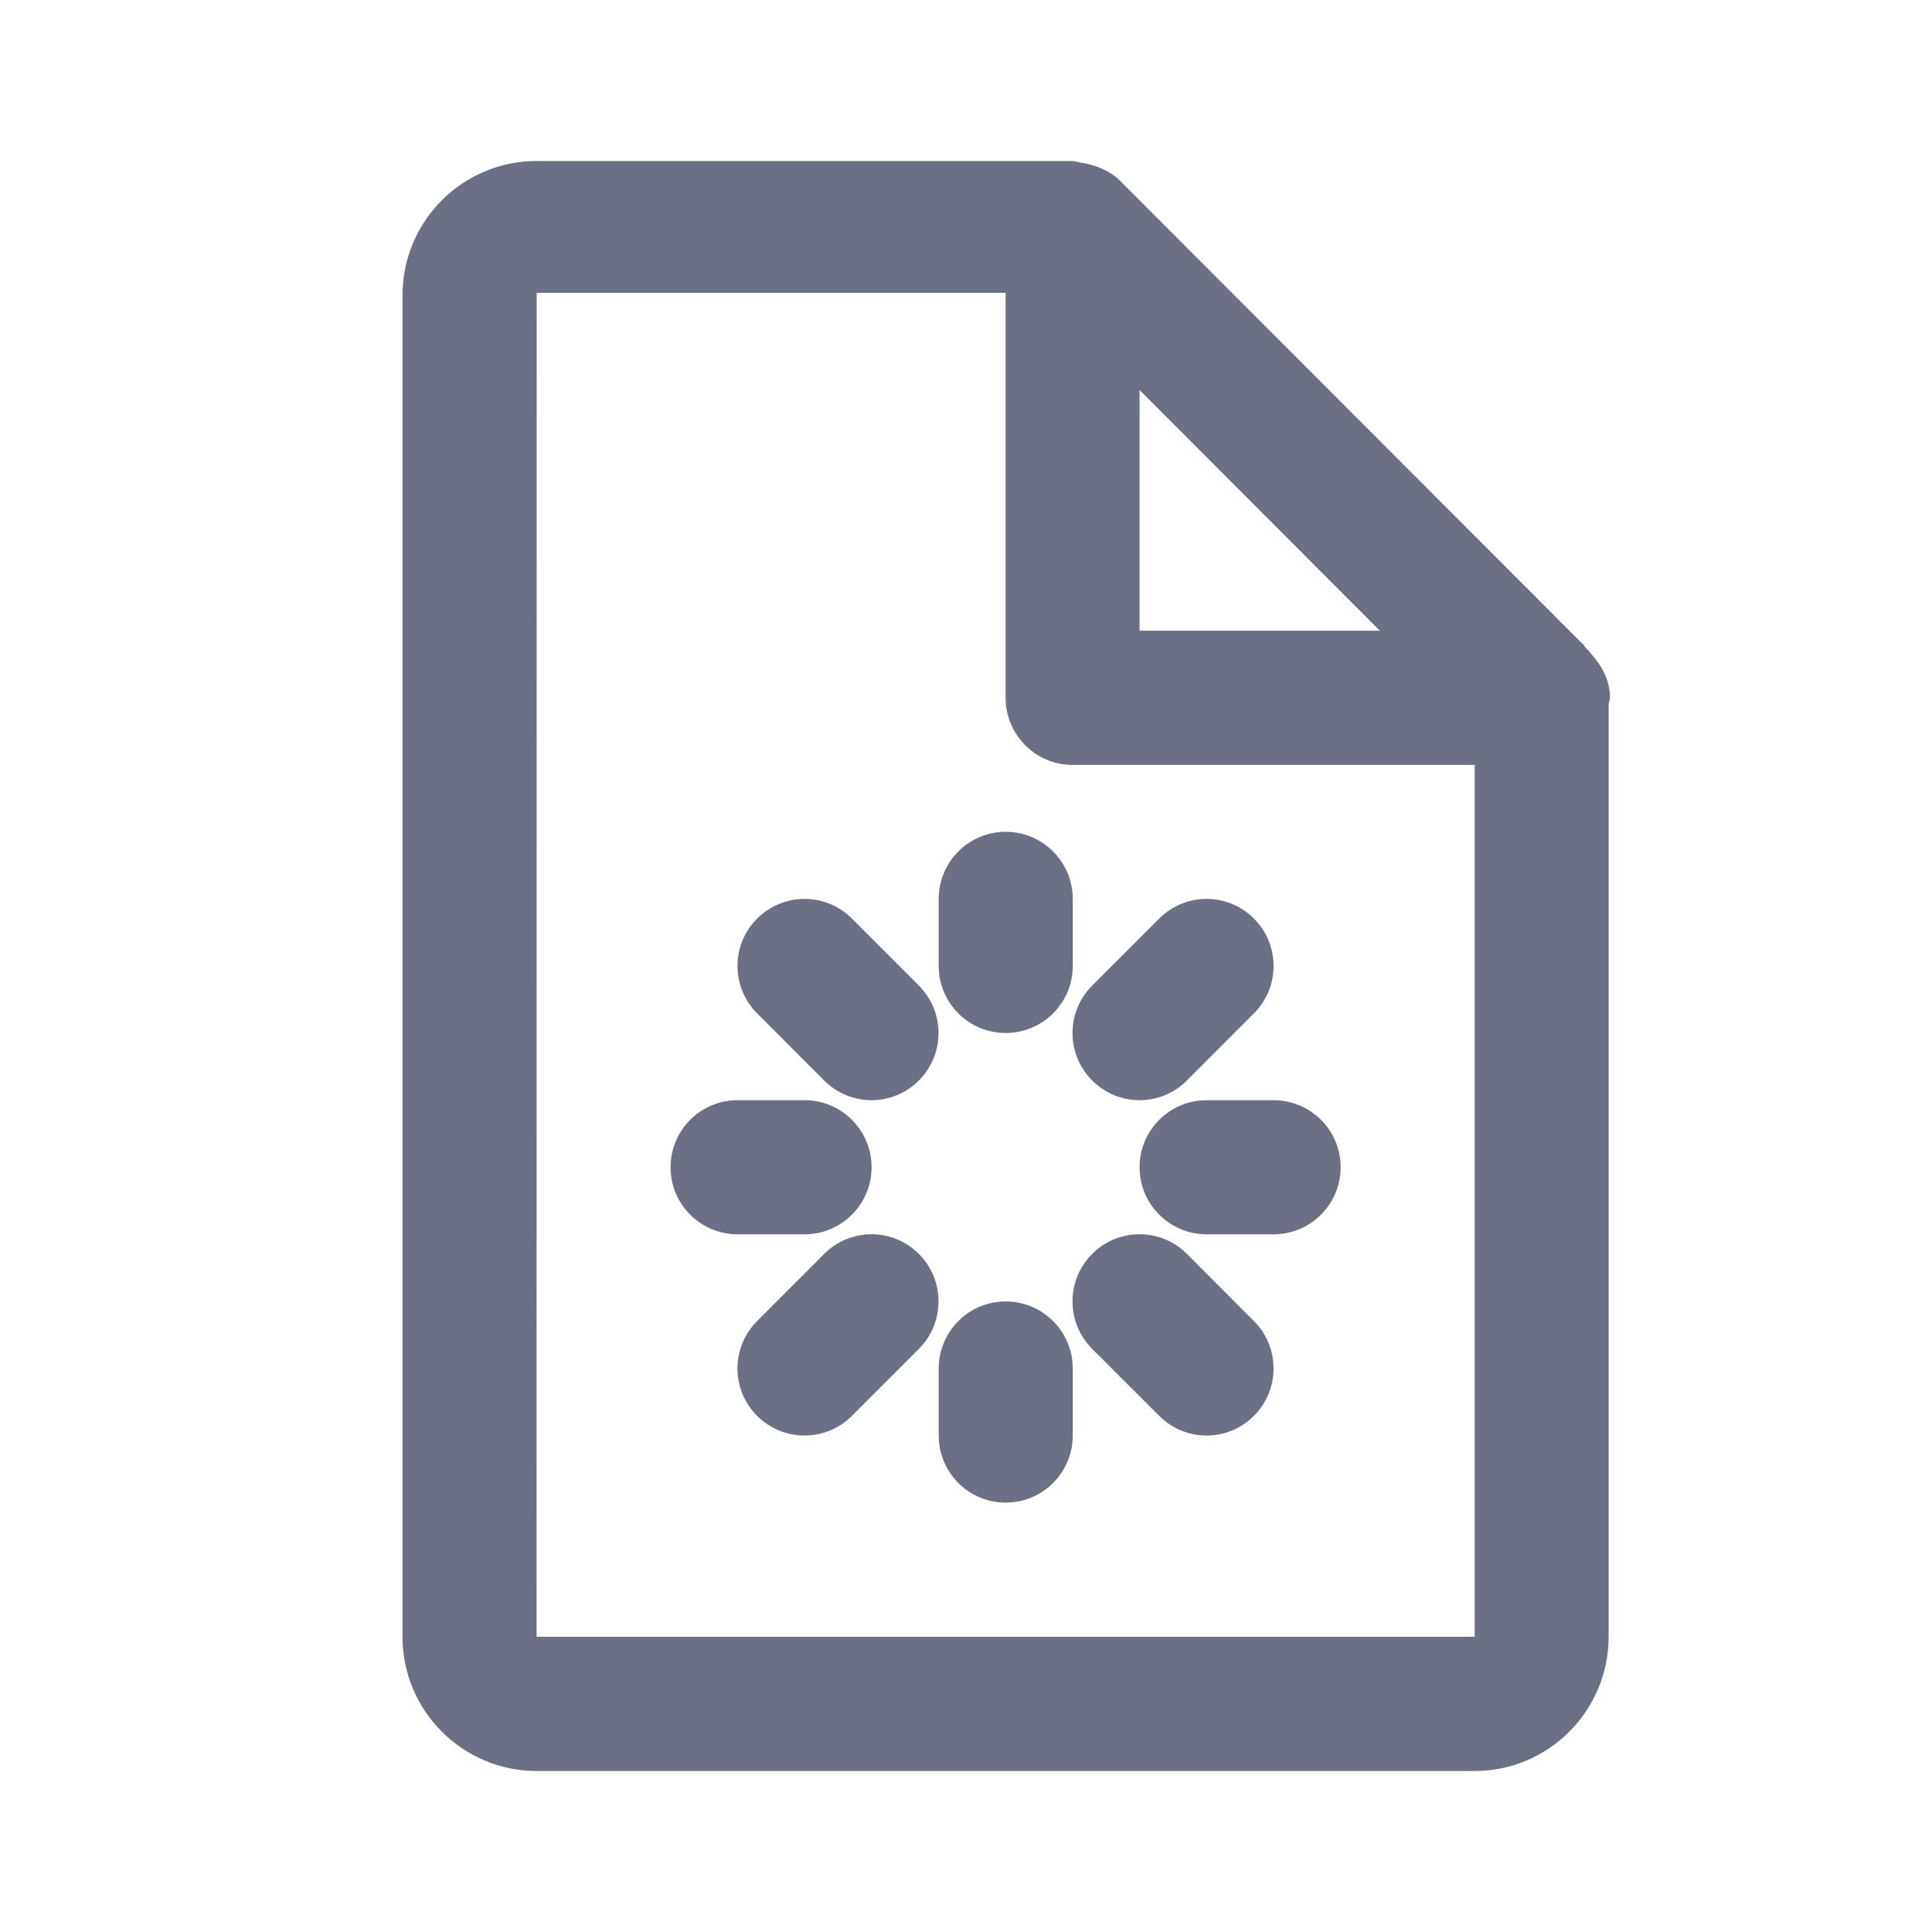 <svg width="24" height="24" viewBox="0 0 24 24" fill="none" xmlns="http://www.w3.org/2000/svg">
<path fill-rule="evenodd" clip-rule="evenodd" d="M19.983 8.75V20.332C19.983 21.252 19.236 22 18.319 22H6.665C5.747 22 5 21.252 5 20.332V3.667C5 2.747 5.747 2 6.665 2H13.324C13.362 2 13.394 2.017 13.43 2.021C13.467 2.026 13.5 2.033 13.537 2.043C13.679 2.081 13.812 2.143 13.912 2.244L19.649 7.988C19.675 8.007 19.688 8.039 19.712 8.062C19.737 8.083 19.754 8.108 19.775 8.133C19.904 8.28 20 8.457 20 8.668C20 8.698 19.986 8.722 19.983 8.75ZM14.156 4.845V7.835H17.141L14.156 4.845ZM18.319 9.502H13.324C12.864 9.502 12.492 9.128 12.492 8.668V3.638H6.667L6.665 20.332H18.319V9.502ZM9.162 13.667H9.994C10.454 13.667 10.827 14.04 10.827 14.5C10.827 14.96 10.454 15.333 9.994 15.333H9.162C8.702 15.333 8.33 14.96 8.33 14.5C8.33 14.04 8.702 13.667 9.162 13.667ZM10.238 15.577C10.563 15.251 11.09 15.251 11.415 15.577C11.74 15.902 11.74 16.43 11.415 16.756L10.583 17.588C10.42 17.751 10.207 17.833 9.994 17.833C9.781 17.833 9.568 17.751 9.405 17.588C9.08 17.263 9.08 16.736 9.405 16.411L10.238 15.577ZM12.493 10.333C12.953 10.333 13.326 10.706 13.326 11.167V12C13.326 12.46 12.953 12.832 12.493 12.832C12.033 12.832 11.661 12.46 11.661 12V11.167C11.661 10.706 12.033 10.333 12.493 10.333ZM12.493 16.167C12.953 16.167 13.326 16.54 13.326 17V17.833C13.326 18.293 12.953 18.666 12.493 18.666C12.033 18.666 11.661 18.293 11.661 17.833V17C11.661 16.54 12.033 16.167 12.493 16.167ZM13.567 15.577C13.892 15.251 14.42 15.251 14.745 15.577L15.577 16.411C15.902 16.736 15.902 17.263 15.577 17.588C15.415 17.751 15.201 17.833 14.989 17.833C14.776 17.833 14.562 17.751 14.4 17.588L13.567 16.756C13.242 16.43 13.242 15.902 13.567 15.577ZM14.989 15.333C14.529 15.333 14.156 14.96 14.156 14.5C14.156 14.04 14.529 13.667 14.989 13.667H15.821C16.28 13.667 16.654 14.04 16.654 14.5C16.654 14.96 16.28 15.333 15.821 15.333H14.989ZM14.745 13.422C14.582 13.585 14.369 13.667 14.156 13.667C13.943 13.667 13.73 13.585 13.567 13.422C13.242 13.097 13.242 12.569 13.567 12.244L14.4 11.411C14.725 11.085 15.252 11.085 15.577 11.411C15.902 11.736 15.902 12.263 15.577 12.588L14.745 13.422ZM10.827 13.667C10.614 13.667 10.4 13.585 10.238 13.422L9.405 12.588C9.08 12.263 9.08 11.736 9.405 11.411C9.731 11.085 10.258 11.085 10.583 11.411L11.415 12.244C11.74 12.569 11.74 13.097 11.415 13.422C11.253 13.585 11.039 13.667 10.827 13.667Z" fill="#6B7084"/>
</svg>
